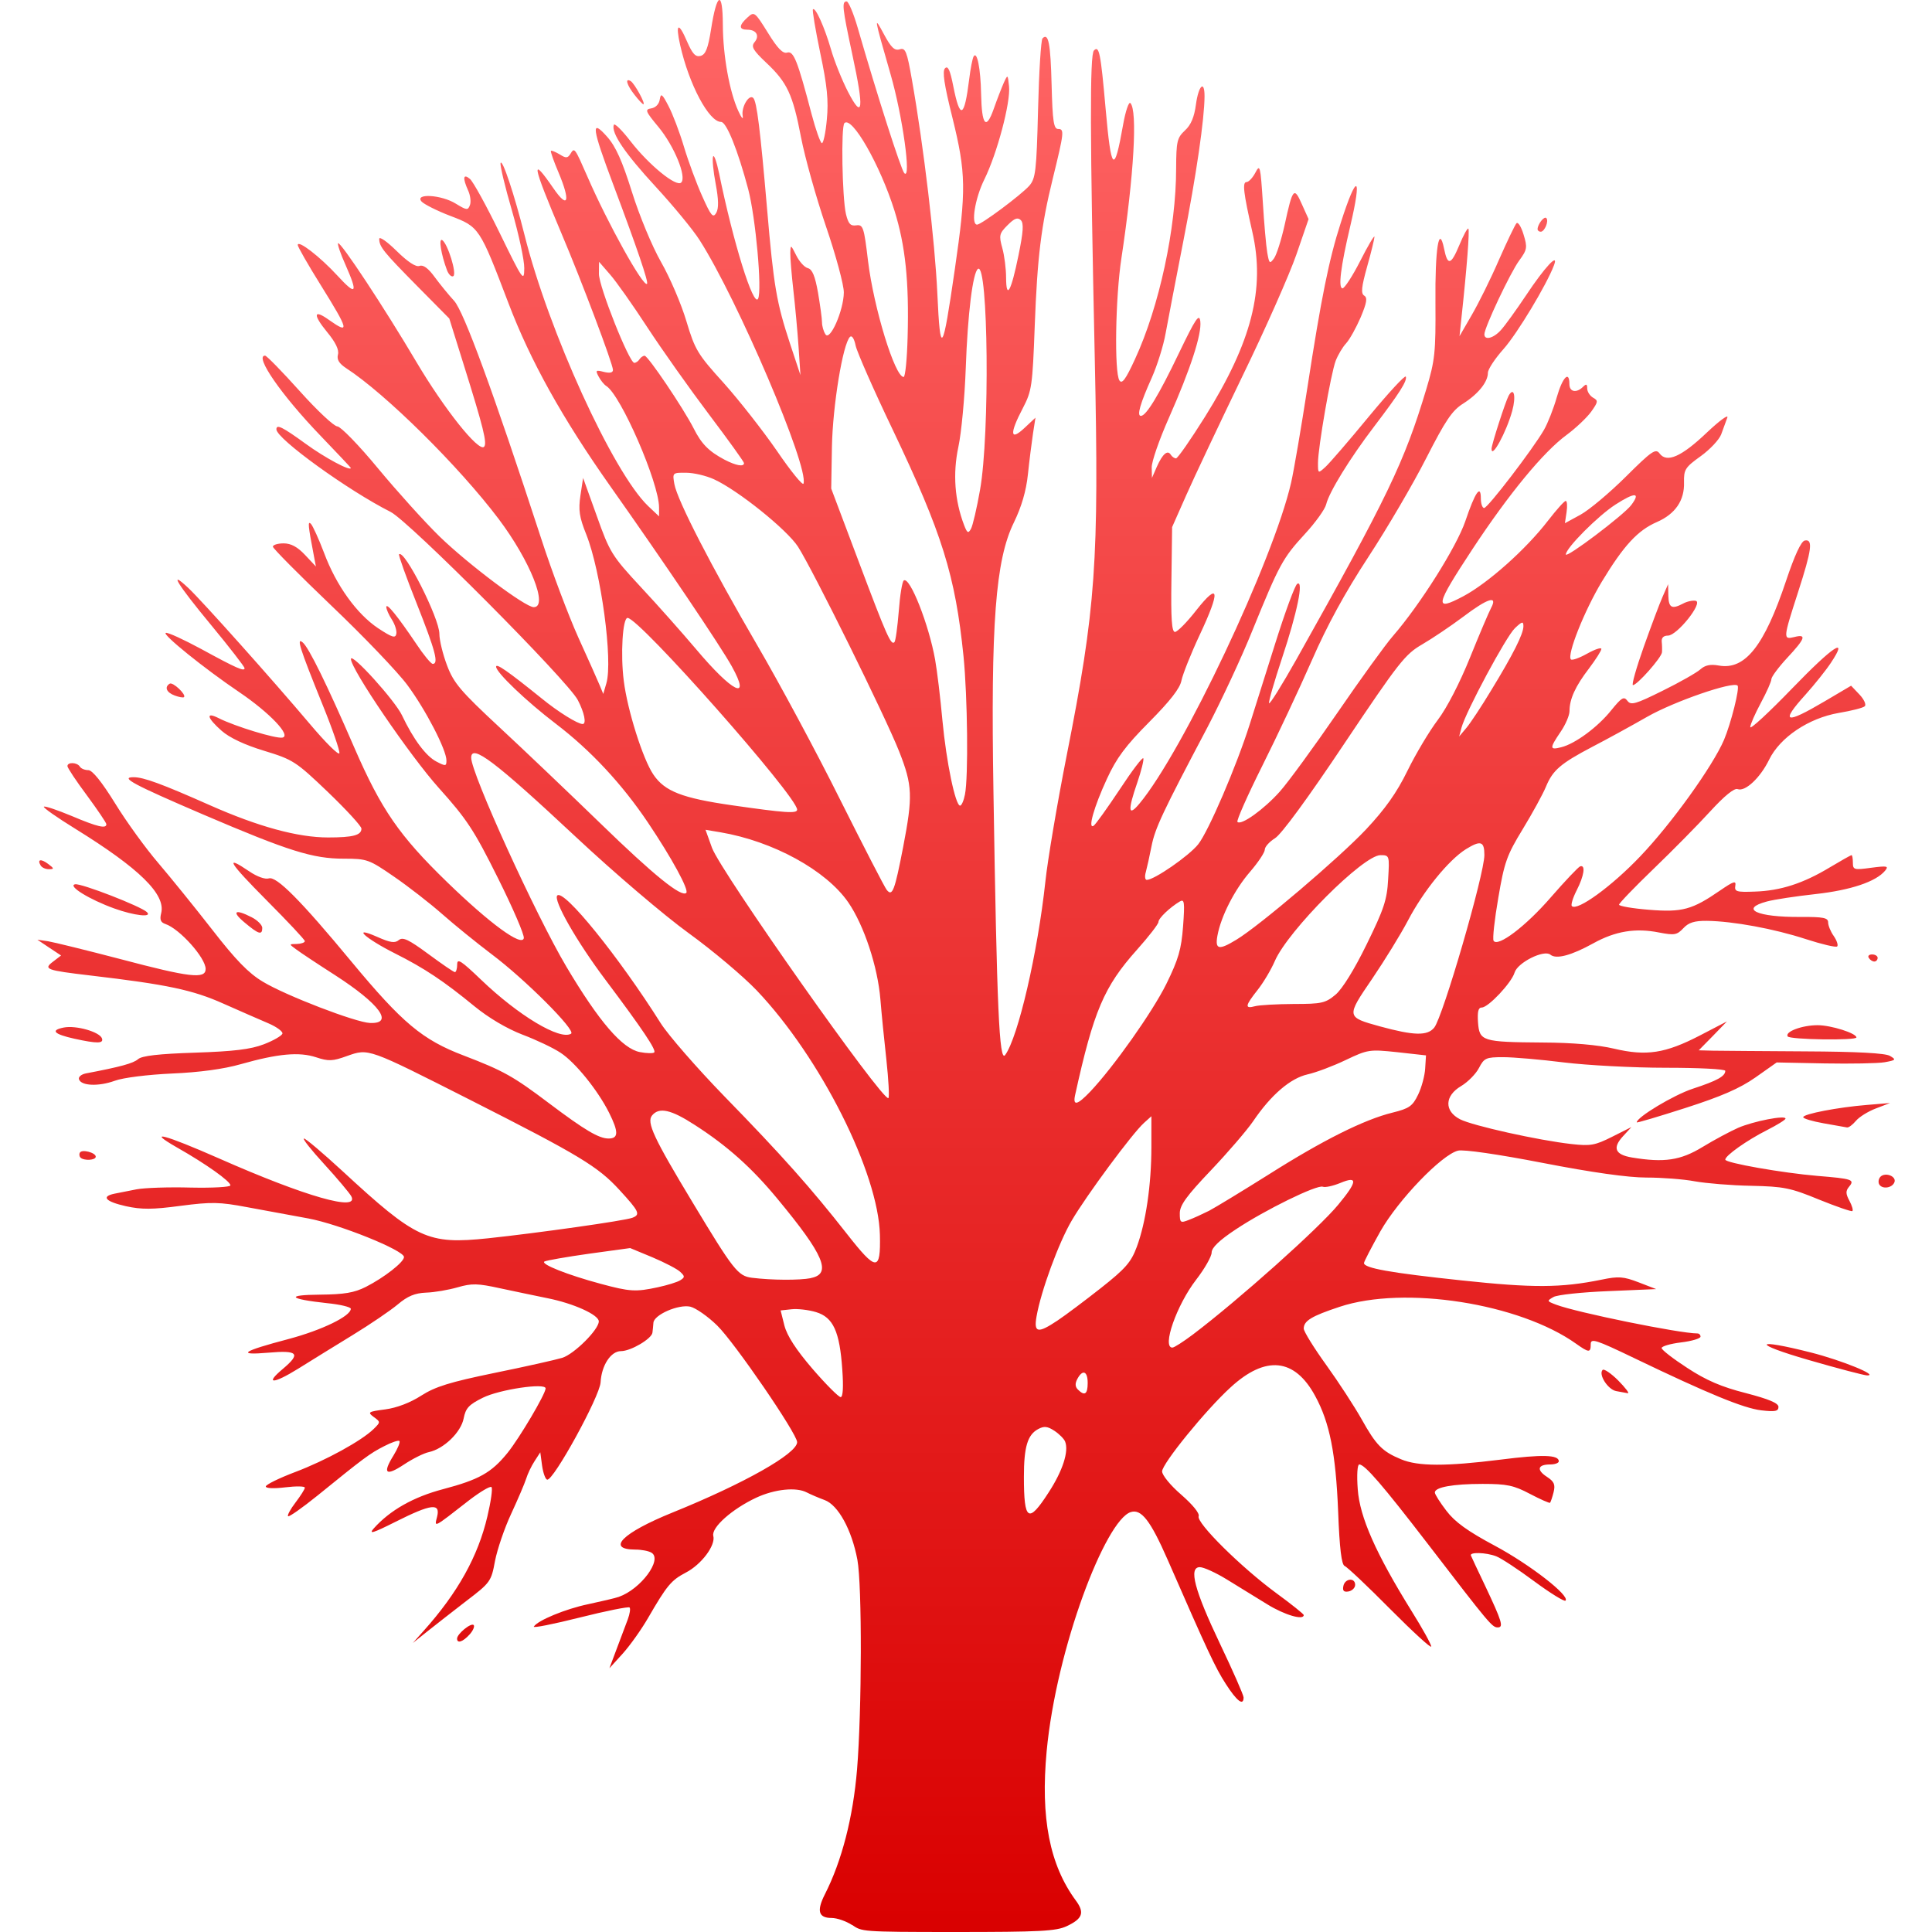 <svg xmlns="http://www.w3.org/2000/svg" xmlns:xlink="http://www.w3.org/1999/xlink" width="64" height="64" viewBox="0 0 64 64" version="1.1">
<defs>
<linearGradient id="linear0" gradientUnits="userSpaceOnUse" x1="0" y1="0" x2="0" y2="1" gradientTransform="matrix(61.527,0,0,64,1.238,0)">
<stop offset="0" style="stop-color:#ff6666;stop-opacity:1;"/>
<stop offset="1" style="stop-color:#d90000;stop-opacity:1;"/>
</linearGradient>
</defs>
<g id="surface1">
<path style=" stroke:none;fill-rule:nonzero;fill:url(#linear0);" d="M 28.227 63.77 C 28.031 63.641 27.727 63.535 27.547 63.535 C 27.113 63.535 27.047 63.301 27.324 62.754 C 27.887 61.648 28.258 60.207 28.391 58.617 C 28.551 56.652 28.559 52.512 28.402 51.668 C 28.215 50.676 27.766 49.855 27.316 49.691 C 27.105 49.613 26.844 49.5 26.73 49.441 C 26.379 49.254 25.664 49.328 25.051 49.613 C 24.25 49.988 23.559 50.602 23.629 50.879 C 23.711 51.191 23.238 51.824 22.719 52.094 C 22.234 52.348 22.094 52.516 21.465 53.602 C 21.246 53.98 20.871 54.508 20.629 54.777 L 20.188 55.262 L 20.43 54.617 C 20.562 54.262 20.73 53.82 20.797 53.641 C 20.863 53.461 20.891 53.285 20.855 53.25 C 20.82 53.215 20.078 53.363 19.207 53.582 C 18.336 53.801 17.648 53.938 17.684 53.883 C 17.809 53.68 18.734 53.297 19.484 53.141 C 19.922 53.047 20.379 52.941 20.5 52.898 C 21.227 52.641 21.949 51.668 21.586 51.438 C 21.496 51.379 21.254 51.332 21.047 51.332 C 20.066 51.328 20.617 50.777 22.277 50.105 C 24.648 49.145 26.406 48.152 26.406 47.773 C 26.406 47.496 24.336 44.477 23.762 43.914 C 23.453 43.609 23.047 43.328 22.867 43.285 C 22.473 43.199 21.66 43.555 21.645 43.82 C 21.637 43.918 21.625 44.062 21.613 44.145 C 21.59 44.348 20.895 44.758 20.57 44.758 C 20.234 44.758 19.926 45.23 19.895 45.793 C 19.867 46.262 18.332 49.062 18.125 49.016 C 18.066 49 17.992 48.793 17.957 48.551 L 17.898 48.109 L 17.711 48.398 C 17.605 48.559 17.48 48.82 17.43 48.984 C 17.379 49.145 17.156 49.664 16.934 50.145 C 16.711 50.621 16.473 51.324 16.398 51.707 C 16.273 52.387 16.246 52.426 15.441 53.039 C 14.988 53.391 14.402 53.844 14.145 54.051 L 13.676 54.426 L 14.035 54.023 C 15.164 52.762 15.836 51.555 16.145 50.234 C 16.262 49.742 16.324 49.305 16.281 49.262 C 16.238 49.219 15.906 49.418 15.539 49.699 C 14.336 50.637 14.387 50.609 14.48 50.242 C 14.594 49.781 14.289 49.816 13.113 50.406 C 12.352 50.789 12.199 50.836 12.383 50.629 C 12.922 50.027 13.695 49.59 14.672 49.332 C 15.867 49.016 16.277 48.789 16.812 48.129 C 17.207 47.641 18.074 46.176 18.074 45.992 C 18.074 45.801 16.547 46.027 15.996 46.301 C 15.531 46.531 15.426 46.645 15.359 46.988 C 15.27 47.445 14.707 47.992 14.211 48.102 C 14.039 48.137 13.668 48.324 13.379 48.516 C 12.777 48.914 12.664 48.812 13.035 48.215 C 13.176 47.984 13.266 47.77 13.23 47.734 C 13.195 47.703 12.965 47.781 12.719 47.91 C 12.25 48.148 12.043 48.305 10.512 49.547 C 10.008 49.953 9.574 50.258 9.543 50.227 C 9.512 50.195 9.621 49.992 9.789 49.773 C 9.957 49.551 10.098 49.332 10.098 49.281 C 10.098 49.23 9.805 49.227 9.449 49.27 C 9.07 49.316 8.805 49.305 8.805 49.242 C 8.805 49.18 9.246 48.965 9.781 48.762 C 10.793 48.379 11.98 47.727 12.379 47.336 C 12.609 47.109 12.609 47.105 12.379 46.938 C 12.168 46.781 12.195 46.762 12.762 46.688 C 13.145 46.637 13.594 46.465 13.957 46.23 C 14.422 45.934 14.898 45.785 16.395 45.477 C 17.414 45.27 18.418 45.043 18.625 44.98 C 19.023 44.855 19.836 44.043 19.836 43.773 C 19.836 43.555 19 43.176 18.133 43.004 C 17.746 42.926 17.043 42.777 16.566 42.676 C 15.82 42.512 15.629 42.508 15.156 42.645 C 14.859 42.73 14.391 42.812 14.113 42.82 C 13.742 42.836 13.504 42.934 13.176 43.211 C 12.934 43.414 12.262 43.871 11.68 44.227 C 11.098 44.582 10.285 45.086 9.871 45.344 C 9.047 45.855 8.758 45.859 9.363 45.352 C 9.977 44.836 9.875 44.723 8.895 44.809 C 7.812 44.902 8.023 44.762 9.566 44.355 C 10.664 44.062 11.621 43.598 11.621 43.355 C 11.621 43.297 11.266 43.211 10.828 43.168 C 9.559 43.031 9.445 42.895 10.598 42.887 C 11.41 42.879 11.734 42.824 12.121 42.629 C 12.727 42.32 13.383 41.809 13.383 41.641 C 13.383 41.418 11.242 40.555 10.215 40.363 C 9.664 40.262 8.75 40.094 8.18 39.988 C 7.27 39.816 7.004 39.812 5.98 39.945 C 5.047 40.07 4.688 40.07 4.172 39.957 C 3.496 39.805 3.34 39.637 3.789 39.543 C 3.934 39.516 4.266 39.449 4.523 39.398 C 4.781 39.348 5.586 39.32 6.312 39.34 C 7.039 39.355 7.633 39.324 7.633 39.266 C 7.633 39.133 6.828 38.559 5.871 38.016 C 4.812 37.41 5.438 37.574 7.266 38.379 C 10.125 39.641 11.926 40.156 11.633 39.621 C 11.57 39.512 11.172 39.035 10.742 38.566 C 10.312 38.098 10.008 37.715 10.07 37.715 C 10.129 37.715 10.699 38.199 11.34 38.789 C 13.797 41.059 14.168 41.227 16.168 41.02 C 17.789 40.848 20.699 40.438 20.949 40.34 C 21.223 40.234 21.176 40.133 20.523 39.422 C 19.812 38.645 19.207 38.277 15.586 36.441 C 12.176 34.715 12.219 34.727 11.5 34.98 C 11.016 35.156 10.883 35.16 10.469 35.023 C 9.91 34.84 9.215 34.902 7.984 35.25 C 7.414 35.414 6.609 35.523 5.695 35.562 C 4.902 35.598 4.078 35.699 3.805 35.801 C 3.27 35.996 2.688 35.973 2.617 35.754 C 2.59 35.676 2.691 35.59 2.84 35.559 C 3.996 35.34 4.418 35.223 4.574 35.086 C 4.703 34.973 5.258 34.91 6.457 34.871 C 7.742 34.828 8.301 34.762 8.738 34.594 C 9.055 34.473 9.332 34.312 9.355 34.242 C 9.379 34.176 9.172 34.02 8.898 33.902 C 8.621 33.785 7.945 33.488 7.398 33.246 C 6.387 32.793 5.535 32.613 3.008 32.316 C 1.52 32.141 1.426 32.105 1.762 31.852 L 2.023 31.652 L 1.629 31.391 L 1.238 31.129 L 1.59 31.18 C 1.781 31.211 2.863 31.477 3.996 31.773 C 6.285 32.379 6.812 32.441 6.812 32.098 C 6.812 31.73 5.953 30.77 5.48 30.609 C 5.32 30.555 5.285 30.465 5.34 30.246 C 5.492 29.625 4.621 28.77 2.492 27.453 C 1.891 27.082 1.422 26.754 1.453 26.723 C 1.484 26.691 1.895 26.832 2.367 27.027 C 3.234 27.395 3.527 27.461 3.523 27.301 C 3.52 27.254 3.23 26.824 2.879 26.348 C 2.523 25.871 2.234 25.434 2.234 25.379 C 2.234 25.238 2.555 25.25 2.645 25.395 C 2.684 25.461 2.809 25.512 2.926 25.512 C 3.059 25.512 3.371 25.898 3.816 26.617 C 4.191 27.227 4.832 28.109 5.238 28.582 C 5.645 29.059 6.449 30.051 7.027 30.793 C 7.809 31.801 8.234 32.238 8.707 32.52 C 9.461 32.977 11.777 33.867 12.254 33.887 C 13.066 33.922 12.578 33.258 11.102 32.305 C 10.516 31.93 9.934 31.543 9.805 31.445 C 9.57 31.273 9.57 31.273 9.832 31.27 C 9.977 31.266 10.098 31.223 10.098 31.176 C 10.098 31.129 9.527 30.523 8.836 29.828 C 7.582 28.566 7.414 28.293 8.254 28.863 C 8.512 29.039 8.781 29.137 8.906 29.098 C 9.156 29.016 9.961 29.824 11.645 31.859 C 13.328 33.887 13.992 34.445 15.359 34.965 C 16.684 35.473 17.008 35.656 18.199 36.555 C 19.371 37.438 19.84 37.715 20.16 37.715 C 20.492 37.715 20.496 37.5 20.176 36.859 C 19.801 36.113 19.059 35.195 18.57 34.875 C 18.332 34.715 17.762 34.445 17.305 34.273 C 16.789 34.074 16.188 33.719 15.719 33.336 C 14.695 32.496 14.062 32.074 13.082 31.582 C 12.09 31.082 11.625 30.652 12.496 31.035 C 12.926 31.227 13.082 31.25 13.211 31.141 C 13.344 31.031 13.535 31.121 14.188 31.602 C 14.633 31.93 15.027 32.203 15.07 32.203 C 15.109 32.203 15.145 32.086 15.145 31.945 C 15.145 31.738 15.277 31.824 15.934 32.453 C 17.172 33.641 18.551 34.469 18.918 34.242 C 19.09 34.137 17.387 32.434 16.285 31.609 C 15.785 31.23 15.047 30.633 14.645 30.277 C 14.242 29.922 13.523 29.363 13.051 29.039 C 12.223 28.469 12.16 28.445 11.391 28.445 C 10.359 28.445 9.566 28.195 6.719 26.977 C 4.406 25.984 3.965 25.746 4.426 25.746 C 4.758 25.746 5.355 25.965 6.949 26.672 C 8.551 27.383 9.863 27.742 10.867 27.742 C 11.695 27.742 11.973 27.668 11.973 27.449 C 11.973 27.367 11.473 26.824 10.863 26.238 C 9.801 25.223 9.711 25.164 8.75 24.871 C 8.105 24.676 7.602 24.438 7.34 24.207 C 6.848 23.773 6.805 23.566 7.25 23.793 C 7.785 24.062 9.141 24.477 9.355 24.434 C 9.66 24.375 8.934 23.613 7.934 22.934 C 6.77 22.148 5.359 21.008 5.492 20.965 C 5.555 20.941 6.082 21.184 6.66 21.496 C 7.848 22.145 8.102 22.254 8.102 22.133 C 8.102 22.09 7.602 21.441 6.988 20.699 C 5.867 19.344 5.559 18.84 6.238 19.477 C 6.691 19.902 9.012 22.5 10.266 23.984 C 10.777 24.59 11.215 25.027 11.242 24.953 C 11.266 24.883 11.012 24.145 10.676 23.32 C 9.93 21.477 9.809 21.098 10.027 21.281 C 10.227 21.445 10.832 22.676 11.742 24.777 C 12.629 26.816 13.227 27.684 14.805 29.215 C 16.23 30.598 17.289 31.371 17.352 31.078 C 17.375 30.973 16.988 30.074 16.492 29.082 C 15.703 27.496 15.465 27.137 14.539 26.105 C 13.582 25.039 11.617 22.156 11.625 21.828 C 11.633 21.602 13.086 23.207 13.316 23.695 C 13.688 24.48 14.109 25.051 14.461 25.23 C 14.762 25.387 14.789 25.383 14.789 25.191 C 14.789 24.84 14.102 23.512 13.496 22.695 C 13.18 22.266 12.047 21.082 10.98 20.066 C 9.914 19.047 9.039 18.164 9.039 18.109 C 9.039 18.051 9.199 18 9.395 18 C 9.641 18 9.855 18.117 10.105 18.383 L 10.465 18.766 L 10.398 18.414 C 10.203 17.398 10.188 17.242 10.301 17.355 C 10.363 17.422 10.559 17.852 10.734 18.312 C 11.137 19.395 11.82 20.34 12.527 20.812 C 12.992 21.117 13.098 21.152 13.129 20.996 C 13.148 20.891 13.082 20.68 12.98 20.523 C 12.879 20.367 12.797 20.18 12.797 20.109 C 12.797 19.949 13.172 20.414 13.781 21.316 C 14.027 21.688 14.277 21.992 14.336 21.992 C 14.539 21.992 14.422 21.555 13.805 19.996 C 13.457 19.125 13.195 18.391 13.219 18.363 C 13.391 18.18 14.555 20.48 14.555 20.996 C 14.555 21.211 14.672 21.684 14.812 22.051 C 15.031 22.629 15.262 22.898 16.539 24.086 C 17.348 24.836 18.855 26.273 19.891 27.277 C 21.656 28.992 22.574 29.734 22.734 29.578 C 22.828 29.48 22.258 28.43 21.465 27.25 C 20.598 25.961 19.562 24.852 18.414 23.977 C 17.43 23.227 16.434 22.273 16.434 22.086 C 16.434 21.961 16.828 22.238 17.934 23.129 C 18.492 23.586 19.137 23.984 19.301 23.984 C 19.434 23.984 19.359 23.609 19.141 23.191 C 18.809 22.551 13.551 17.266 12.938 16.957 C 11.527 16.246 9.156 14.531 9.156 14.223 C 9.156 14.043 9.348 14.137 10.129 14.703 C 10.754 15.16 11.629 15.629 11.621 15.5 C 11.621 15.488 11.168 15.008 10.617 14.434 C 9.32 13.086 8.418 11.781 8.781 11.781 C 8.832 11.781 9.348 12.309 9.926 12.953 C 10.504 13.598 11.066 14.125 11.176 14.125 C 11.285 14.129 11.887 14.746 12.516 15.508 C 13.145 16.266 14.062 17.285 14.562 17.773 C 15.508 18.691 17.398 20.113 17.68 20.113 C 18.176 20.113 17.562 18.578 16.516 17.188 C 15.203 15.449 12.773 13.043 11.465 12.195 C 11.23 12.039 11.152 11.91 11.195 11.746 C 11.238 11.59 11.117 11.34 10.836 11 C 10.355 10.414 10.387 10.23 10.898 10.598 C 11.594 11.09 11.559 10.945 10.625 9.445 C 10.203 8.77 9.863 8.172 9.863 8.117 C 9.863 7.934 10.602 8.504 11.176 9.129 C 11.805 9.812 11.867 9.73 11.445 8.773 C 11.281 8.41 11.172 8.086 11.199 8.059 C 11.273 7.984 12.723 10.18 13.797 11.996 C 14.719 13.551 15.852 14.977 16.035 14.801 C 16.145 14.691 16.012 14.156 15.359 12.074 L 14.883 10.551 L 13.828 9.484 C 12.695 8.336 12.566 8.176 12.562 7.914 C 12.562 7.82 12.816 7.996 13.137 8.312 C 13.516 8.684 13.781 8.855 13.898 8.809 C 14.02 8.762 14.188 8.887 14.398 9.176 C 14.574 9.414 14.863 9.77 15.043 9.965 C 15.363 10.316 16.328 12.941 17.922 17.824 C 18.277 18.922 18.836 20.402 19.156 21.113 C 19.477 21.82 19.797 22.535 19.863 22.695 L 19.984 22.988 L 20.086 22.637 C 20.309 21.891 19.91 18.938 19.422 17.707 C 19.191 17.133 19.156 16.898 19.227 16.418 L 19.316 15.832 L 19.77 17.094 C 20.199 18.301 20.27 18.414 21.23 19.449 C 21.789 20.047 22.605 20.969 23.051 21.496 C 24.273 22.949 24.895 23.25 24.242 22.074 C 23.875 21.41 22.016 18.652 20.211 16.098 C 18.629 13.855 17.57 11.953 16.848 10.055 C 15.887 7.535 15.879 7.516 14.918 7.152 C 14.469 6.98 14.039 6.762 13.961 6.672 C 13.734 6.395 14.629 6.453 15.098 6.746 C 15.457 6.965 15.5 6.973 15.566 6.797 C 15.609 6.691 15.582 6.473 15.508 6.312 C 15.32 5.895 15.34 5.738 15.566 5.926 C 15.672 6.012 16.117 6.824 16.559 7.73 C 17.32 9.293 17.363 9.352 17.367 8.887 C 17.371 8.621 17.184 7.758 16.957 6.969 C 16.727 6.18 16.559 5.477 16.582 5.402 C 16.637 5.238 17.039 6.445 17.375 7.781 C 18.172 10.973 20.309 15.652 21.469 16.762 L 21.832 17.105 L 21.832 16.812 C 21.832 15.996 20.566 13.086 20.082 12.785 C 20.012 12.742 19.898 12.602 19.832 12.477 C 19.719 12.266 19.734 12.25 20.004 12.32 C 20.199 12.367 20.305 12.348 20.305 12.254 C 20.305 12.062 19.262 9.293 18.598 7.73 C 17.621 5.414 17.57 5.133 18.336 6.242 C 18.82 6.945 18.906 6.676 18.504 5.719 C 18.344 5.344 18.23 5.02 18.25 4.996 C 18.27 4.977 18.398 5.031 18.539 5.113 C 18.746 5.246 18.805 5.242 18.895 5.098 C 19.031 4.875 19.035 4.883 19.461 5.855 C 20.129 7.395 21.312 9.523 21.434 9.402 C 21.488 9.348 21.109 8.23 20.32 6.129 C 19.602 4.219 19.562 3.91 20.113 4.531 C 20.398 4.852 20.613 5.336 20.934 6.359 C 21.18 7.145 21.598 8.152 21.898 8.68 C 22.191 9.191 22.57 10.074 22.738 10.641 C 23.023 11.594 23.113 11.738 23.977 12.691 C 24.484 13.258 25.277 14.27 25.738 14.938 C 26.195 15.609 26.594 16.098 26.617 16.02 C 26.801 15.469 24.434 9.918 23.172 7.949 C 22.961 7.617 22.309 6.824 21.723 6.188 C 20.699 5.078 20.242 4.402 20.332 4.137 C 20.355 4.066 20.605 4.312 20.891 4.684 C 21.5 5.469 22.406 6.207 22.566 6.047 C 22.754 5.859 22.332 4.836 21.816 4.211 C 21.375 3.68 21.355 3.625 21.574 3.59 C 21.719 3.566 21.832 3.449 21.855 3.297 C 21.891 3.074 21.934 3.105 22.145 3.512 C 22.281 3.77 22.512 4.375 22.656 4.859 C 22.801 5.344 23.074 6.082 23.262 6.5 C 23.555 7.156 23.621 7.234 23.727 7.051 C 23.812 6.898 23.805 6.609 23.707 6.086 C 23.629 5.676 23.59 5.273 23.621 5.188 C 23.652 5.105 23.738 5.352 23.82 5.738 C 24.289 8.035 24.961 10.195 25.113 9.895 C 25.25 9.617 25.031 7.199 24.785 6.266 C 24.441 4.973 24.066 4.039 23.887 4.039 C 23.484 4.039 22.824 2.797 22.531 1.492 C 22.367 0.77 22.477 0.715 22.758 1.371 C 22.938 1.785 23.039 1.895 23.207 1.852 C 23.375 1.805 23.453 1.609 23.555 0.969 C 23.746 -0.258 23.941 -0.332 23.945 0.816 C 23.949 1.836 24.164 3.043 24.461 3.684 C 24.566 3.914 24.629 3.98 24.602 3.836 C 24.551 3.551 24.812 3.105 24.953 3.246 C 25.07 3.363 25.184 4.289 25.41 6.914 C 25.629 9.477 25.723 10.023 26.168 11.375 L 26.516 12.426 L 26.453 11.488 C 26.418 10.973 26.34 10.129 26.281 9.613 C 26.223 9.098 26.176 8.547 26.18 8.383 C 26.188 8.094 26.195 8.098 26.375 8.457 C 26.477 8.664 26.648 8.855 26.762 8.883 C 26.91 8.922 27 9.145 27.098 9.695 C 27.168 10.109 27.23 10.555 27.23 10.676 C 27.23 10.801 27.281 10.98 27.344 11.074 C 27.492 11.316 27.945 10.289 27.953 9.691 C 27.957 9.449 27.691 8.461 27.359 7.492 C 27.031 6.527 26.66 5.203 26.535 4.547 C 26.262 3.125 26.078 2.73 25.379 2.074 C 24.945 1.664 24.875 1.543 24.992 1.402 C 25.172 1.188 25.059 0.984 24.758 0.984 C 24.469 0.984 24.469 0.844 24.762 0.578 C 24.984 0.375 25.004 0.387 25.438 1.086 C 25.758 1.605 25.934 1.785 26.074 1.742 C 26.289 1.676 26.418 2 26.883 3.773 C 27.023 4.305 27.18 4.742 27.227 4.742 C 27.277 4.742 27.352 4.387 27.391 3.949 C 27.449 3.336 27.402 2.84 27.172 1.758 C 27.012 0.988 26.902 0.336 26.93 0.309 C 27.012 0.227 27.312 0.895 27.527 1.633 C 27.637 2.02 27.891 2.652 28.09 3.039 C 28.586 4 28.629 3.629 28.234 1.805 C 27.902 0.254 27.879 0.047 28.047 0.047 C 28.105 0.047 28.27 0.43 28.406 0.898 C 29.066 3.184 29.852 5.633 29.957 5.738 C 30.195 5.98 29.902 3.848 29.5 2.457 C 28.945 0.527 28.941 0.5 29.285 1.141 C 29.52 1.578 29.637 1.688 29.805 1.633 C 29.992 1.574 30.043 1.691 30.211 2.656 C 30.598 4.848 30.973 8.012 31.051 9.73 C 31.148 11.832 31.223 11.734 31.629 8.926 C 32.012 6.293 32.004 5.738 31.551 3.902 C 31.273 2.793 31.211 2.355 31.305 2.262 C 31.402 2.164 31.473 2.32 31.578 2.852 C 31.801 3.977 31.945 3.914 32.105 2.629 C 32.148 2.273 32.215 1.93 32.254 1.867 C 32.367 1.68 32.484 2.277 32.5 3.098 C 32.52 4.152 32.664 4.328 32.918 3.609 C 33.027 3.297 33.18 2.906 33.25 2.746 C 33.383 2.457 33.383 2.457 33.426 2.863 C 33.48 3.395 33.031 5.086 32.609 5.941 C 32.297 6.57 32.156 7.441 32.367 7.441 C 32.508 7.441 33.82 6.461 34.094 6.156 C 34.305 5.914 34.336 5.676 34.387 3.625 C 34.418 2.379 34.484 1.316 34.535 1.27 C 34.73 1.074 34.801 1.426 34.836 2.816 C 34.867 4.027 34.906 4.273 35.055 4.273 C 35.262 4.273 35.25 4.387 34.875 5.914 C 34.488 7.488 34.363 8.516 34.277 10.793 C 34.203 12.789 34.18 12.949 33.883 13.52 C 33.438 14.367 33.457 14.625 33.934 14.18 L 34.301 13.836 L 34.219 14.363 C 34.176 14.656 34.098 15.262 34.051 15.715 C 33.992 16.27 33.84 16.785 33.586 17.309 C 32.977 18.551 32.816 20.652 32.91 26.273 C 33.023 33.402 33.102 35.211 33.297 34.949 C 33.727 34.359 34.375 31.559 34.629 29.207 C 34.703 28.5 35.02 26.625 35.332 25.043 C 36.301 20.152 36.41 18.629 36.266 11.891 C 36.105 4.496 36.098 1.809 36.238 1.672 C 36.41 1.496 36.461 1.742 36.625 3.602 C 36.812 5.707 36.91 5.793 37.207 4.117 C 37.285 3.676 37.395 3.359 37.445 3.414 C 37.688 3.66 37.562 5.816 37.148 8.555 C 36.949 9.855 36.91 12.332 37.082 12.602 C 37.168 12.734 37.289 12.57 37.598 11.898 C 38.402 10.16 38.961 7.562 38.961 5.578 C 38.965 4.684 38.992 4.566 39.25 4.324 C 39.453 4.141 39.562 3.875 39.617 3.461 C 39.703 2.832 39.902 2.637 39.902 3.188 C 39.898 3.945 39.633 5.777 39.203 7.969 C 38.949 9.258 38.688 10.641 38.613 11.039 C 38.543 11.441 38.336 12.102 38.156 12.508 C 37.77 13.367 37.652 13.777 37.793 13.777 C 37.969 13.777 38.383 13.098 39.055 11.695 C 39.609 10.543 39.727 10.371 39.762 10.645 C 39.812 11.07 39.441 12.215 38.719 13.848 C 38.402 14.562 38.145 15.301 38.152 15.488 L 38.16 15.832 L 38.324 15.457 C 38.512 15.035 38.68 14.891 38.785 15.066 C 38.828 15.133 38.906 15.184 38.957 15.184 C 39.012 15.184 39.441 14.566 39.918 13.805 C 41.465 11.328 41.918 9.566 41.484 7.676 C 41.191 6.387 41.148 6.031 41.293 6.031 C 41.363 6.031 41.496 5.891 41.586 5.719 C 41.738 5.426 41.754 5.492 41.832 6.688 C 41.875 7.391 41.941 8.148 41.98 8.371 C 42.043 8.734 42.062 8.75 42.203 8.559 C 42.289 8.441 42.445 7.945 42.555 7.453 C 42.82 6.23 42.867 6.176 43.125 6.762 L 43.348 7.258 L 42.945 8.43 C 42.723 9.074 41.918 10.898 41.148 12.48 C 40.383 14.066 39.547 15.832 39.293 16.41 L 38.828 17.461 L 38.805 19.199 C 38.785 20.496 38.816 20.934 38.922 20.934 C 39 20.934 39.32 20.613 39.629 20.215 C 40.391 19.25 40.434 19.562 39.742 21.031 C 39.449 21.656 39.18 22.336 39.137 22.543 C 39.09 22.801 38.762 23.219 38.07 23.918 C 37.285 24.707 36.984 25.113 36.668 25.801 C 36.238 26.73 36.027 27.48 36.227 27.355 C 36.293 27.312 36.68 26.77 37.094 26.148 C 37.504 25.523 37.855 25.062 37.875 25.121 C 37.895 25.18 37.805 25.539 37.676 25.918 C 37.352 26.855 37.371 27.07 37.742 26.625 C 39.18 24.906 42.184 18.551 42.77 15.988 C 42.863 15.578 43.105 14.16 43.309 12.84 C 43.766 9.875 44.023 8.594 44.414 7.383 C 44.949 5.707 45.133 5.777 44.727 7.5 C 44.41 8.84 44.324 9.551 44.473 9.551 C 44.539 9.551 44.805 9.145 45.059 8.645 C 45.312 8.145 45.527 7.781 45.531 7.844 C 45.531 7.902 45.426 8.348 45.289 8.828 C 45.098 9.512 45.078 9.723 45.191 9.793 C 45.305 9.863 45.277 10.027 45.074 10.512 C 44.926 10.855 44.711 11.242 44.594 11.371 C 44.473 11.5 44.32 11.762 44.246 11.953 C 44.086 12.375 43.66 14.836 43.66 15.332 C 43.66 15.691 43.66 15.691 43.906 15.469 C 44.043 15.344 44.688 14.598 45.34 13.805 C 45.996 13.012 46.547 12.414 46.57 12.477 C 46.617 12.621 46.355 13.031 45.52 14.129 C 44.727 15.168 44.027 16.301 43.93 16.711 C 43.891 16.871 43.574 17.312 43.227 17.688 C 42.492 18.488 42.379 18.695 41.492 20.875 C 41.129 21.781 40.449 23.23 39.992 24.105 C 38.504 26.922 38.262 27.438 38.145 28.035 C 38.082 28.359 37.996 28.742 37.957 28.887 C 37.914 29.031 37.93 29.148 37.988 29.148 C 38.234 29.148 39.383 28.355 39.691 27.969 C 40.031 27.543 40.961 25.379 41.402 23.984 C 41.535 23.566 41.914 22.367 42.242 21.32 C 42.57 20.277 42.898 19.383 42.973 19.34 C 43.195 19.203 42.973 20.289 42.469 21.801 C 42.215 22.566 42.02 23.238 42.039 23.293 C 42.059 23.348 42.465 22.695 42.945 21.844 C 45.98 16.434 46.52 15.312 47.246 12.898 C 47.535 11.934 47.562 11.684 47.551 10.023 C 47.535 8.238 47.668 7.41 47.836 8.234 C 47.953 8.812 48.062 8.789 48.34 8.125 C 48.477 7.793 48.613 7.543 48.641 7.574 C 48.688 7.621 48.59 8.898 48.41 10.551 L 48.348 11.137 L 48.754 10.434 C 48.98 10.047 49.387 9.227 49.652 8.613 C 49.922 8 50.184 7.453 50.234 7.398 C 50.285 7.34 50.391 7.508 50.469 7.766 C 50.602 8.199 50.59 8.27 50.324 8.633 C 50.031 9.031 49.172 10.852 49.172 11.074 C 49.172 11.285 49.477 11.207 49.723 10.93 C 49.855 10.785 50.227 10.27 50.551 9.785 C 51.176 8.844 51.645 8.344 51.477 8.789 C 51.234 9.434 50.266 11.043 49.809 11.559 C 49.523 11.879 49.289 12.234 49.289 12.348 C 49.289 12.652 48.973 13.047 48.473 13.367 C 48.102 13.598 47.887 13.922 47.242 15.184 C 46.812 16.031 45.953 17.496 45.332 18.445 C 44.559 19.625 43.965 20.711 43.457 21.875 C 43.047 22.809 42.309 24.383 41.816 25.367 C 41.324 26.352 40.953 27.188 40.992 27.227 C 41.117 27.352 41.867 26.812 42.391 26.227 C 42.668 25.918 43.523 24.746 44.297 23.621 C 45.066 22.5 45.898 21.348 46.145 21.066 C 47.043 20.031 48.246 18.121 48.539 17.27 C 48.863 16.309 49.055 16.027 49.055 16.512 C 49.055 16.688 49.105 16.828 49.164 16.828 C 49.285 16.828 50.777 14.879 51.145 14.242 C 51.273 14.02 51.465 13.531 51.57 13.16 C 51.758 12.5 51.988 12.258 51.988 12.723 C 51.988 12.984 52.219 13.031 52.438 12.816 C 52.547 12.707 52.578 12.719 52.578 12.867 C 52.578 12.973 52.664 13.109 52.77 13.172 C 52.949 13.27 52.941 13.312 52.711 13.637 C 52.57 13.832 52.203 14.18 51.898 14.406 C 51.129 14.969 49.984 16.359 48.777 18.191 C 47.535 20.082 47.496 20.27 48.477 19.75 C 49.297 19.312 50.551 18.195 51.281 17.246 C 51.559 16.887 51.82 16.594 51.867 16.594 C 51.91 16.594 51.926 16.758 51.895 16.961 L 51.84 17.332 L 52.355 17.051 C 52.641 16.895 53.312 16.332 53.852 15.797 C 54.723 14.93 54.848 14.848 54.977 15.023 C 55.215 15.344 55.703 15.129 56.543 14.328 C 56.965 13.93 57.27 13.707 57.219 13.836 C 57.172 13.965 57.078 14.215 57.016 14.391 C 56.949 14.566 56.645 14.891 56.336 15.113 C 55.824 15.48 55.777 15.555 55.785 15.977 C 55.805 16.578 55.496 17.027 54.887 17.293 C 54.25 17.57 53.789 18.07 53.062 19.27 C 52.484 20.23 51.898 21.703 52.039 21.844 C 52.078 21.883 52.32 21.797 52.578 21.652 C 52.836 21.508 53.047 21.438 53.047 21.496 C 53.047 21.559 52.859 21.848 52.637 22.145 C 52.184 22.734 51.992 23.16 51.992 23.555 C 51.992 23.699 51.859 24.008 51.695 24.246 C 51.328 24.789 51.328 24.852 51.715 24.754 C 52.18 24.641 52.938 24.078 53.379 23.523 C 53.719 23.105 53.793 23.059 53.91 23.215 C 54.027 23.371 54.176 23.328 55.074 22.883 C 55.645 22.602 56.207 22.281 56.324 22.176 C 56.48 22.035 56.656 21.996 56.938 22.047 C 57.809 22.203 58.445 21.398 59.168 19.234 C 59.449 18.395 59.664 17.93 59.785 17.906 C 60.066 17.848 60.02 18.207 59.559 19.629 C 59.066 21.156 59.062 21.195 59.441 21.102 C 59.855 20.996 59.805 21.148 59.203 21.793 C 58.914 22.105 58.68 22.422 58.68 22.496 C 58.68 22.574 58.523 22.926 58.332 23.281 C 58.141 23.637 57.98 24 57.98 24.086 C 57.977 24.176 58.605 23.594 59.375 22.797 C 60.73 21.395 61.254 21.051 60.648 21.961 C 60.488 22.203 60.109 22.676 59.812 23.008 C 58.961 23.949 59.129 24.008 60.441 23.234 L 61.32 22.715 L 61.598 23.008 C 61.75 23.168 61.828 23.344 61.773 23.395 C 61.719 23.449 61.328 23.547 60.91 23.617 C 59.914 23.789 58.965 24.426 58.605 25.164 C 58.312 25.766 57.812 26.234 57.562 26.141 C 57.453 26.098 57.133 26.355 56.656 26.875 C 56.254 27.316 55.406 28.176 54.777 28.781 C 54.148 29.387 53.633 29.922 53.633 29.969 C 53.633 30.016 54.078 30.094 54.621 30.137 C 55.727 30.227 56.055 30.137 56.984 29.496 C 57.434 29.188 57.516 29.164 57.484 29.344 C 57.453 29.535 57.523 29.559 58.133 29.535 C 58.984 29.508 59.738 29.262 60.613 28.734 C 60.984 28.512 61.309 28.328 61.336 28.328 C 61.359 28.328 61.379 28.441 61.379 28.578 C 61.379 28.812 61.418 28.824 61.984 28.746 C 62.52 28.676 62.574 28.688 62.445 28.844 C 62.145 29.207 61.305 29.488 60.145 29.617 C 59.5 29.688 58.773 29.797 58.531 29.863 C 57.609 30.109 58.203 30.387 59.648 30.375 C 60.398 30.371 60.559 30.402 60.559 30.555 C 60.559 30.656 60.641 30.863 60.746 31.008 C 60.848 31.156 60.898 31.312 60.859 31.352 C 60.816 31.391 60.352 31.281 59.82 31.109 C 58.77 30.766 57.41 30.516 56.543 30.504 C 56.129 30.5 55.934 30.562 55.762 30.75 C 55.551 30.973 55.469 30.988 54.961 30.891 C 54.18 30.734 53.512 30.844 52.785 31.246 C 52.051 31.652 51.551 31.785 51.359 31.625 C 51.145 31.449 50.27 31.887 50.172 32.219 C 50.07 32.559 49.301 33.375 49.086 33.375 C 48.969 33.375 48.938 33.512 48.961 33.867 C 49.008 34.492 49.098 34.52 51.109 34.535 C 52.082 34.539 52.938 34.613 53.465 34.738 C 54.543 34.992 55.164 34.895 56.312 34.301 L 57.207 33.836 L 56.742 34.316 L 56.273 34.793 L 56.742 34.805 C 57 34.809 58.375 34.82 59.793 34.828 C 61.523 34.836 62.453 34.887 62.605 34.977 C 62.82 35.102 62.805 35.121 62.43 35.188 C 62.207 35.227 61.312 35.242 60.441 35.227 L 58.855 35.195 L 58.152 35.691 C 57.633 36.055 57.023 36.32 55.832 36.703 C 54.945 36.988 54.219 37.203 54.219 37.18 C 54.219 37.008 55.445 36.273 56.074 36.066 C 56.883 35.801 57.152 35.652 57.152 35.473 C 57.152 35.414 56.266 35.371 55.184 35.371 C 54.102 35.371 52.582 35.289 51.809 35.195 C 51.039 35.098 50.129 35.02 49.793 35.02 C 49.227 35.02 49.164 35.047 48.992 35.379 C 48.891 35.574 48.625 35.844 48.402 35.977 C 47.852 36.301 47.836 36.805 48.367 37.078 C 48.777 37.289 50.965 37.777 52.059 37.898 C 52.688 37.969 52.84 37.941 53.406 37.656 L 54.043 37.336 L 53.766 37.637 C 53.406 38.027 53.5 38.25 54.062 38.344 C 55.129 38.52 55.668 38.441 56.398 37.996 C 56.781 37.762 57.316 37.477 57.582 37.359 C 58.09 37.141 59.148 36.934 59.148 37.055 C 59.148 37.094 58.871 37.266 58.531 37.438 C 57.863 37.777 57.152 38.281 57.152 38.414 C 57.152 38.523 59.047 38.855 60.203 38.953 C 61.359 39.047 61.445 39.078 61.258 39.305 C 61.137 39.449 61.137 39.539 61.262 39.773 C 61.348 39.934 61.395 40.086 61.363 40.117 C 61.336 40.145 60.84 39.973 60.258 39.738 C 59.312 39.348 59.09 39.305 58.012 39.281 C 57.355 39.27 56.516 39.199 56.145 39.133 C 55.773 39.062 55.051 39.008 54.539 39.008 C 53.934 39.008 52.738 38.84 51.105 38.523 C 49.637 38.238 48.477 38.07 48.297 38.117 C 47.754 38.254 46.32 39.746 45.727 40.789 C 45.43 41.32 45.184 41.793 45.184 41.84 C 45.184 42.008 46.051 42.164 48.41 42.414 C 50.785 42.668 51.707 42.664 53.051 42.391 C 53.617 42.273 53.777 42.285 54.285 42.48 L 54.863 42.703 L 53.281 42.77 C 52.41 42.805 51.59 42.891 51.461 42.965 C 51.238 43.094 51.238 43.102 51.547 43.219 C 52.227 43.477 55.637 44.172 56.23 44.172 C 56.285 44.172 56.332 44.219 56.332 44.277 C 56.332 44.34 56.043 44.426 55.688 44.469 C 55.332 44.512 55.043 44.598 55.043 44.656 C 55.043 44.715 55.426 45.012 55.895 45.316 C 56.523 45.727 57.031 45.945 57.832 46.148 C 58.598 46.348 58.914 46.48 58.914 46.605 C 58.914 46.75 58.805 46.773 58.344 46.719 C 57.75 46.648 56.57 46.16 54.133 44.988 C 52.859 44.375 52.695 44.324 52.695 44.527 C 52.695 44.816 52.637 44.816 52.215 44.516 C 50.332 43.172 46.523 42.578 44.379 43.289 C 43.445 43.598 43.188 43.754 43.188 44.012 C 43.188 44.105 43.523 44.648 43.938 45.223 C 44.348 45.793 44.871 46.598 45.102 47.008 C 45.586 47.875 45.789 48.082 46.41 48.34 C 46.977 48.578 47.898 48.578 49.711 48.352 C 51.086 48.176 51.637 48.191 51.637 48.406 C 51.637 48.465 51.508 48.512 51.352 48.512 C 50.938 48.512 50.891 48.691 51.238 48.918 C 51.484 49.078 51.527 49.176 51.465 49.43 C 51.422 49.602 51.367 49.758 51.348 49.781 C 51.328 49.801 51.027 49.668 50.684 49.488 C 50.145 49.203 49.918 49.156 49.113 49.156 C 48.129 49.156 47.531 49.266 47.531 49.441 C 47.531 49.5 47.703 49.773 47.914 50.047 C 48.191 50.414 48.617 50.723 49.516 51.203 C 50.676 51.824 52.016 52.863 51.859 53.023 C 51.82 53.062 51.352 52.773 50.824 52.383 C 50.293 51.988 49.727 51.617 49.566 51.555 C 49.219 51.422 48.668 51.41 48.727 51.531 C 48.746 51.582 48.957 52.027 49.195 52.527 C 49.758 53.719 49.816 53.91 49.613 53.91 C 49.43 53.91 49.336 53.797 47.305 51.152 C 45.797 49.191 45.211 48.512 45.027 48.512 C 44.965 48.512 44.941 48.859 44.977 49.332 C 45.043 50.258 45.574 51.457 46.762 53.371 C 47.121 53.945 47.414 54.473 47.41 54.543 C 47.41 54.613 46.801 54.055 46.051 53.301 C 45.305 52.547 44.625 51.906 44.543 51.875 C 44.441 51.832 44.375 51.312 44.328 50.078 C 44.25 48.145 44.047 47.121 43.566 46.242 C 42.887 44.988 41.926 44.891 40.766 45.957 C 39.945 46.703 38.496 48.488 38.496 48.742 C 38.496 48.867 38.777 49.211 39.133 49.516 C 39.512 49.848 39.742 50.129 39.707 50.227 C 39.621 50.441 41.113 51.918 42.277 52.773 C 42.781 53.141 43.188 53.469 43.188 53.5 C 43.188 53.684 42.555 53.5 41.98 53.145 C 41.613 52.922 41.012 52.551 40.645 52.324 C 40.277 52.098 39.875 51.914 39.746 51.914 C 39.367 51.914 39.566 52.672 40.418 54.461 C 40.844 55.355 41.195 56.152 41.195 56.23 C 41.195 56.523 40.973 56.355 40.605 55.781 C 40.258 55.242 40.012 54.715 38.68 51.668 C 38.113 50.375 37.809 49.977 37.457 50.09 C 36.625 50.355 34.996 54.582 34.672 58.008 C 34.465 60.223 34.77 61.781 35.641 62.961 C 35.934 63.359 35.863 63.559 35.34 63.805 C 34.988 63.973 34.457 64 31.602 64 C 28.48 64 28.559 63.984 28.227 63.766 Z M 34.738 49.438 C 35.203 48.723 35.41 48.082 35.285 47.758 C 35.25 47.664 35.09 47.504 34.93 47.398 C 34.699 47.246 34.586 47.234 34.391 47.34 C 34.039 47.527 33.918 47.93 33.918 48.922 C 33.918 50.391 34.066 50.48 34.738 49.438 Z M 27.902 45.371 C 27.816 44.105 27.602 43.637 27.031 43.465 C 26.785 43.391 26.418 43.348 26.219 43.371 L 25.859 43.41 L 25.984 43.91 C 26.074 44.254 26.371 44.711 26.918 45.348 C 27.363 45.863 27.781 46.281 27.848 46.281 C 27.922 46.281 27.945 45.957 27.902 45.371 Z M 36.031 45.812 C 36.031 45.418 35.863 45.352 35.688 45.68 C 35.609 45.828 35.613 45.938 35.707 46.031 C 35.93 46.254 36.031 46.188 36.031 45.812 Z M 39.512 44.211 C 41.031 43.062 43.684 40.691 44.332 39.906 C 44.969 39.137 44.988 38.941 44.398 39.188 C 44.16 39.285 43.898 39.344 43.82 39.312 C 43.625 39.238 41.91 40.078 40.934 40.727 C 40.391 41.086 40.137 41.332 40.137 41.492 C 40.137 41.621 39.906 42.027 39.625 42.391 C 38.977 43.23 38.484 44.641 38.836 44.641 C 38.898 44.641 39.199 44.445 39.512 44.211 Z M 35.035 43.742 C 35.293 43.57 35.938 43.086 36.469 42.668 C 37.285 42.023 37.469 41.812 37.656 41.309 C 37.957 40.504 38.141 39.242 38.141 38 L 38.141 36.977 L 37.895 37.199 C 37.512 37.543 35.988 39.602 35.504 40.43 C 35.07 41.164 34.48 42.777 34.336 43.613 C 34.242 44.156 34.379 44.18 35.035 43.742 Z M 21.797 42.641 C 22.105 42.574 22.438 42.473 22.535 42.41 C 22.691 42.312 22.691 42.281 22.535 42.133 C 22.438 42.039 22.023 41.824 21.617 41.652 L 20.875 41.344 L 19.512 41.531 C 18.762 41.637 18.098 41.754 18.035 41.789 C 17.898 41.875 18.805 42.234 19.895 42.527 C 20.867 42.789 21.055 42.801 21.797 42.641 Z M 26.863 42.336 C 27.562 42.199 27.301 41.578 25.746 39.703 C 24.906 38.688 24.098 37.961 23.016 37.266 C 22.227 36.754 21.836 36.668 21.602 36.949 C 21.41 37.176 21.652 37.691 22.941 39.828 C 24.297 42.078 24.445 42.27 24.91 42.328 C 25.574 42.41 26.48 42.414 26.863 42.34 Z M 29.148 40.906 C 29.098 38.848 27.18 35.035 25.074 32.816 C 24.625 32.344 23.609 31.488 22.816 30.914 C 22.012 30.332 20.359 28.926 19.074 27.723 C 16.387 25.211 15.609 24.625 15.609 25.102 C 15.609 25.621 17.742 30.301 18.758 32.016 C 19.844 33.844 20.617 34.742 21.199 34.852 C 21.422 34.895 21.637 34.898 21.672 34.863 C 21.75 34.789 21.285 34.094 20.059 32.461 C 19.098 31.184 18.316 29.809 18.461 29.664 C 18.68 29.445 20.5 31.695 21.891 33.902 C 22.137 34.289 23.078 35.371 23.988 36.309 C 25.922 38.293 26.863 39.355 28.047 40.863 C 29.035 42.125 29.176 42.133 29.148 40.906 Z M 40.051 40.109 C 40.258 40 41.145 39.461 42.016 38.914 C 43.816 37.773 45.184 37.09 46.121 36.859 C 46.688 36.719 46.793 36.641 46.977 36.262 C 47.094 36.02 47.199 35.629 47.211 35.391 L 47.238 34.961 L 46.285 34.855 C 45.367 34.758 45.312 34.766 44.582 35.113 C 44.168 35.312 43.598 35.527 43.316 35.59 C 42.746 35.719 42.105 36.266 41.508 37.148 C 41.301 37.449 40.672 38.18 40.109 38.773 C 39.305 39.617 39.082 39.926 39.082 40.191 C 39.082 40.504 39.105 40.52 39.375 40.414 C 39.535 40.355 39.84 40.215 40.051 40.109 Z M 36.113 36.164 C 36.887 35.348 38.172 33.531 38.637 32.594 C 39.039 31.773 39.133 31.449 39.191 30.684 C 39.25 29.879 39.234 29.773 39.082 29.863 C 38.754 30.059 38.375 30.418 38.375 30.543 C 38.375 30.609 38.055 31.023 37.664 31.461 C 36.57 32.684 36.227 33.492 35.613 36.281 C 35.535 36.645 35.688 36.609 36.113 36.164 Z M 29.363 35.109 C 29.289 34.445 29.199 33.543 29.164 33.102 C 29.074 32.016 28.621 30.652 28.102 29.895 C 27.367 28.828 25.609 27.867 23.863 27.57 L 23.371 27.488 L 23.586 28.086 C 23.879 28.883 29.27 36.535 29.43 36.375 C 29.465 36.34 29.434 35.77 29.363 35.109 Z M 47.512 34.039 C 47.801 33.676 49.172 28.961 49.172 28.324 C 49.172 27.867 49.051 27.828 48.562 28.129 C 47.988 28.488 47.148 29.52 46.637 30.5 C 46.398 30.953 45.867 31.816 45.453 32.426 C 44.59 33.688 44.594 33.691 45.711 34 C 46.844 34.309 47.285 34.32 47.512 34.039 Z M 42.855 33.258 C 43.781 33.258 43.906 33.23 44.242 32.949 C 44.465 32.762 44.867 32.113 45.273 31.281 C 45.844 30.117 45.949 29.805 45.984 29.125 C 46.031 28.34 46.027 28.328 45.73 28.328 C 45.16 28.328 42.668 30.824 42.23 31.836 C 42.109 32.117 41.852 32.551 41.66 32.793 C 41.242 33.32 41.227 33.426 41.574 33.332 C 41.719 33.293 42.297 33.262 42.855 33.258 Z M 40.957 31.129 C 41.727 30.664 44.367 28.414 45.25 27.477 C 45.883 26.801 46.266 26.266 46.625 25.531 C 46.898 24.973 47.352 24.215 47.629 23.848 C 47.93 23.453 48.363 22.609 48.695 21.785 C 49.004 21.02 49.32 20.277 49.395 20.137 C 49.625 19.707 49.277 19.82 48.461 20.438 C 48.055 20.742 47.445 21.152 47.109 21.348 C 46.547 21.672 46.336 21.941 44.535 24.629 C 43.336 26.426 42.445 27.641 42.238 27.766 C 42.051 27.883 41.898 28.051 41.898 28.145 C 41.898 28.238 41.676 28.57 41.41 28.879 C 40.895 29.473 40.445 30.355 40.328 31 C 40.246 31.457 40.375 31.484 40.957 31.129 Z M 51.375 29.723 C 51.844 29.184 52.281 28.723 52.344 28.699 C 52.531 28.637 52.477 29.008 52.23 29.492 C 52.102 29.742 52.031 29.977 52.07 30.016 C 52.246 30.191 53.387 29.363 54.332 28.371 C 55.367 27.289 56.73 25.391 57.109 24.512 C 57.34 23.965 57.637 22.789 57.559 22.711 C 57.41 22.562 55.461 23.234 54.57 23.742 C 54.023 24.055 53.203 24.504 52.75 24.738 C 51.695 25.293 51.438 25.512 51.211 26.062 C 51.109 26.309 50.762 26.941 50.441 27.469 C 49.914 28.332 49.832 28.566 49.633 29.742 C 49.508 30.461 49.438 31.102 49.477 31.164 C 49.613 31.387 50.543 30.684 51.375 29.723 Z M 29.918 28.059 C 30.242 26.371 30.23 26.023 29.785 24.891 C 29.332 23.742 26.926 18.875 26.434 18.109 C 26.062 17.539 24.445 16.238 23.648 15.875 C 23.391 15.758 22.977 15.66 22.727 15.66 C 22.277 15.656 22.273 15.66 22.34 16.039 C 22.441 16.582 23.559 18.754 25.09 21.383 C 25.82 22.633 27.055 24.93 27.832 26.492 C 28.613 28.051 29.305 29.395 29.375 29.48 C 29.562 29.711 29.637 29.508 29.918 28.059 Z M 26.406 26.82 C 26.406 26.387 21.176 20.469 20.789 20.469 C 20.625 20.469 20.551 21.68 20.664 22.559 C 20.785 23.527 21.297 25.152 21.645 25.66 C 22.02 26.215 22.598 26.438 24.25 26.676 C 26.023 26.93 26.406 26.957 26.406 26.82 Z M 31.965 26.32 C 32.082 25.746 32.051 23.078 31.918 21.742 C 31.645 19.059 31.211 17.672 29.578 14.246 C 28.945 12.926 28.391 11.664 28.344 11.449 C 28.297 11.215 28.219 11.098 28.156 11.16 C 27.918 11.398 27.586 13.438 27.559 14.789 L 27.535 16.184 L 28.441 18.59 C 29.375 21.074 29.516 21.387 29.629 21.273 C 29.668 21.234 29.73 20.773 29.773 20.246 C 29.812 19.719 29.887 19.258 29.941 19.227 C 30.145 19.102 30.77 20.691 30.977 21.852 C 31.043 22.219 31.152 23.125 31.219 23.863 C 31.348 25.238 31.648 26.688 31.805 26.688 C 31.852 26.688 31.926 26.523 31.965 26.32 Z M 49.395 22.871 C 50.125 21.676 50.465 21 50.465 20.746 C 50.465 20.574 50.422 20.582 50.184 20.809 C 49.895 21.078 48.559 23.57 48.414 24.105 L 48.336 24.398 L 48.582 24.105 C 48.715 23.945 49.082 23.391 49.395 22.871 Z M 54.035 16.734 C 54.359 16.305 54.164 16.297 53.52 16.711 C 52.945 17.078 51.871 18.156 51.871 18.367 C 51.871 18.508 53.777 17.07 54.035 16.734 Z M 32.465 16.227 C 32.793 14.387 32.738 8.691 32.398 8.906 C 32.227 9.012 32.055 10.398 31.992 12.195 C 31.957 13.164 31.848 14.34 31.746 14.812 C 31.559 15.691 31.625 16.578 31.938 17.398 C 32.039 17.66 32.074 17.68 32.164 17.52 C 32.223 17.414 32.359 16.832 32.465 16.227 Z M 24.648 15.344 C 24.648 15.301 24.125 14.574 23.488 13.73 C 22.852 12.887 21.93 11.586 21.445 10.844 C 20.961 10.102 20.402 9.309 20.203 9.086 L 19.844 8.672 L 19.84 9.07 C 19.836 9.488 20.844 12.02 21.012 12.02 C 21.066 12.02 21.145 11.965 21.184 11.902 C 21.227 11.836 21.301 11.785 21.355 11.785 C 21.465 11.785 22.629 13.508 22.977 14.188 C 23.238 14.707 23.477 14.949 24 15.227 C 24.375 15.422 24.645 15.473 24.645 15.344 Z M 30.066 11.168 C 30.117 9.32 29.992 8.133 29.629 6.973 C 29.152 5.457 28.219 3.832 27.973 4.078 C 27.855 4.191 27.898 6.547 28.023 7.09 C 28.102 7.414 28.172 7.492 28.363 7.465 C 28.59 7.434 28.621 7.52 28.754 8.641 C 28.945 10.207 29.645 12.488 29.934 12.488 C 29.988 12.488 30.047 11.895 30.066 11.168 Z M 33.738 8.461 C 33.898 7.68 33.918 7.395 33.816 7.293 C 33.711 7.191 33.605 7.23 33.379 7.457 C 33.102 7.734 33.086 7.797 33.203 8.219 C 33.273 8.469 33.328 8.91 33.328 9.195 C 33.332 9.953 33.496 9.652 33.738 8.461 Z M 15.141 54.281 C 15.141 54.125 15.605 53.746 15.691 53.832 C 15.73 53.875 15.672 54.016 15.555 54.145 C 15.332 54.391 15.141 54.453 15.141 54.281 Z M 44.5 52.543 C 44.547 52.285 44.891 52.25 44.891 52.5 C 44.891 52.598 44.793 52.695 44.672 52.719 C 44.516 52.746 44.469 52.699 44.5 52.543 Z M 53.539 46.082 C 53.262 46.031 52.941 45.527 53.09 45.379 C 53.133 45.336 53.367 45.492 53.605 45.73 C 53.844 45.973 53.988 46.16 53.922 46.152 C 53.859 46.141 53.688 46.109 53.539 46.082 Z M 59.91 45.051 C 58.02 44.504 58.082 44.32 59.996 44.805 C 61.02 45.066 62.262 45.574 61.848 45.562 C 61.75 45.559 60.879 45.332 59.91 45.051 Z M 62.254 39.238 C 62.211 39.164 62.227 39.051 62.293 38.98 C 62.453 38.824 62.82 38.961 62.758 39.156 C 62.691 39.352 62.359 39.406 62.254 39.238 Z M 2.668 38.348 C 2.625 38.305 2.617 38.23 2.648 38.18 C 2.719 38.062 3.172 38.184 3.172 38.316 C 3.172 38.438 2.781 38.457 2.668 38.348 Z M 60.41 37.211 C 60.039 37.145 59.734 37.055 59.734 37.008 C 59.734 36.902 60.883 36.68 61.848 36.602 L 62.609 36.539 L 62.141 36.719 C 61.883 36.816 61.582 37.004 61.477 37.133 C 61.367 37.262 61.238 37.359 61.184 37.348 C 61.129 37.34 60.781 37.277 60.41 37.211 Z M 2.469 34.41 C 1.785 34.258 1.66 34.129 2.109 34.039 C 2.52 33.957 3.309 34.184 3.379 34.402 C 3.434 34.57 3.219 34.574 2.469 34.41 Z M 59.219 34.332 C 59.121 34.176 59.695 33.961 60.211 33.961 C 60.656 33.961 61.496 34.227 61.496 34.367 C 61.496 34.473 59.281 34.441 59.219 34.332 Z M 61.906 31.73 C 61.863 31.668 61.914 31.617 62.016 31.617 C 62.117 31.617 62.199 31.668 62.199 31.73 C 62.199 31.797 62.148 31.852 62.09 31.852 C 62.027 31.852 61.945 31.797 61.906 31.73 Z M 8.102 30.559 C 7.656 30.188 7.781 30.098 8.34 30.387 C 8.531 30.484 8.688 30.645 8.688 30.738 C 8.688 30.988 8.566 30.949 8.102 30.559 Z M 3.785 30.094 C 2.961 29.797 2.227 29.344 2.488 29.293 C 2.688 29.254 4.668 30.023 4.867 30.215 C 5.059 30.402 4.445 30.332 3.785 30.094 Z M 1.348 28.672 C 1.223 28.465 1.355 28.438 1.598 28.621 C 1.797 28.77 1.797 28.793 1.625 28.793 C 1.516 28.797 1.391 28.742 1.348 28.672 Z M 5.785 23.039 C 5.512 22.938 5.441 22.758 5.621 22.648 C 5.727 22.582 6.184 23.016 6.094 23.094 C 6.07 23.117 5.93 23.094 5.785 23.039 Z M 54.449 21.434 C 54.695 20.742 54.977 19.988 55.078 19.762 L 55.258 19.352 L 55.266 19.734 C 55.277 20.137 55.383 20.191 55.758 19.992 C 55.887 19.922 56.074 19.883 56.172 19.902 C 56.43 19.957 55.555 21.055 55.254 21.055 C 55.105 21.055 55.035 21.129 55.047 21.258 C 55.059 21.371 55.062 21.531 55.055 21.609 C 55.039 21.785 54.234 22.695 54.094 22.695 C 54.043 22.695 54.203 22.129 54.449 21.434 Z M 49.41 14.863 C 49.414 14.715 49.871 13.301 49.977 13.105 C 50.152 12.797 50.227 13.129 50.094 13.613 C 49.898 14.324 49.402 15.227 49.41 14.863 Z M 14.805 8.945 C 14.613 8.434 14.523 7.879 14.648 7.953 C 14.832 8.07 15.141 9.07 15.016 9.148 C 14.957 9.184 14.859 9.094 14.805 8.945 Z M 50.934 7.59 C 50.938 7.426 51.152 7.152 51.223 7.223 C 51.316 7.316 51.168 7.676 51.039 7.676 C 50.98 7.676 50.934 7.637 50.934 7.59 Z M 21.02 3.141 C 20.762 2.816 20.691 2.566 20.895 2.688 C 21.023 2.77 21.398 3.453 21.312 3.453 C 21.285 3.453 21.152 3.312 21.02 3.141 Z M 21.02 3.141 "/>
</g>
</svg>
